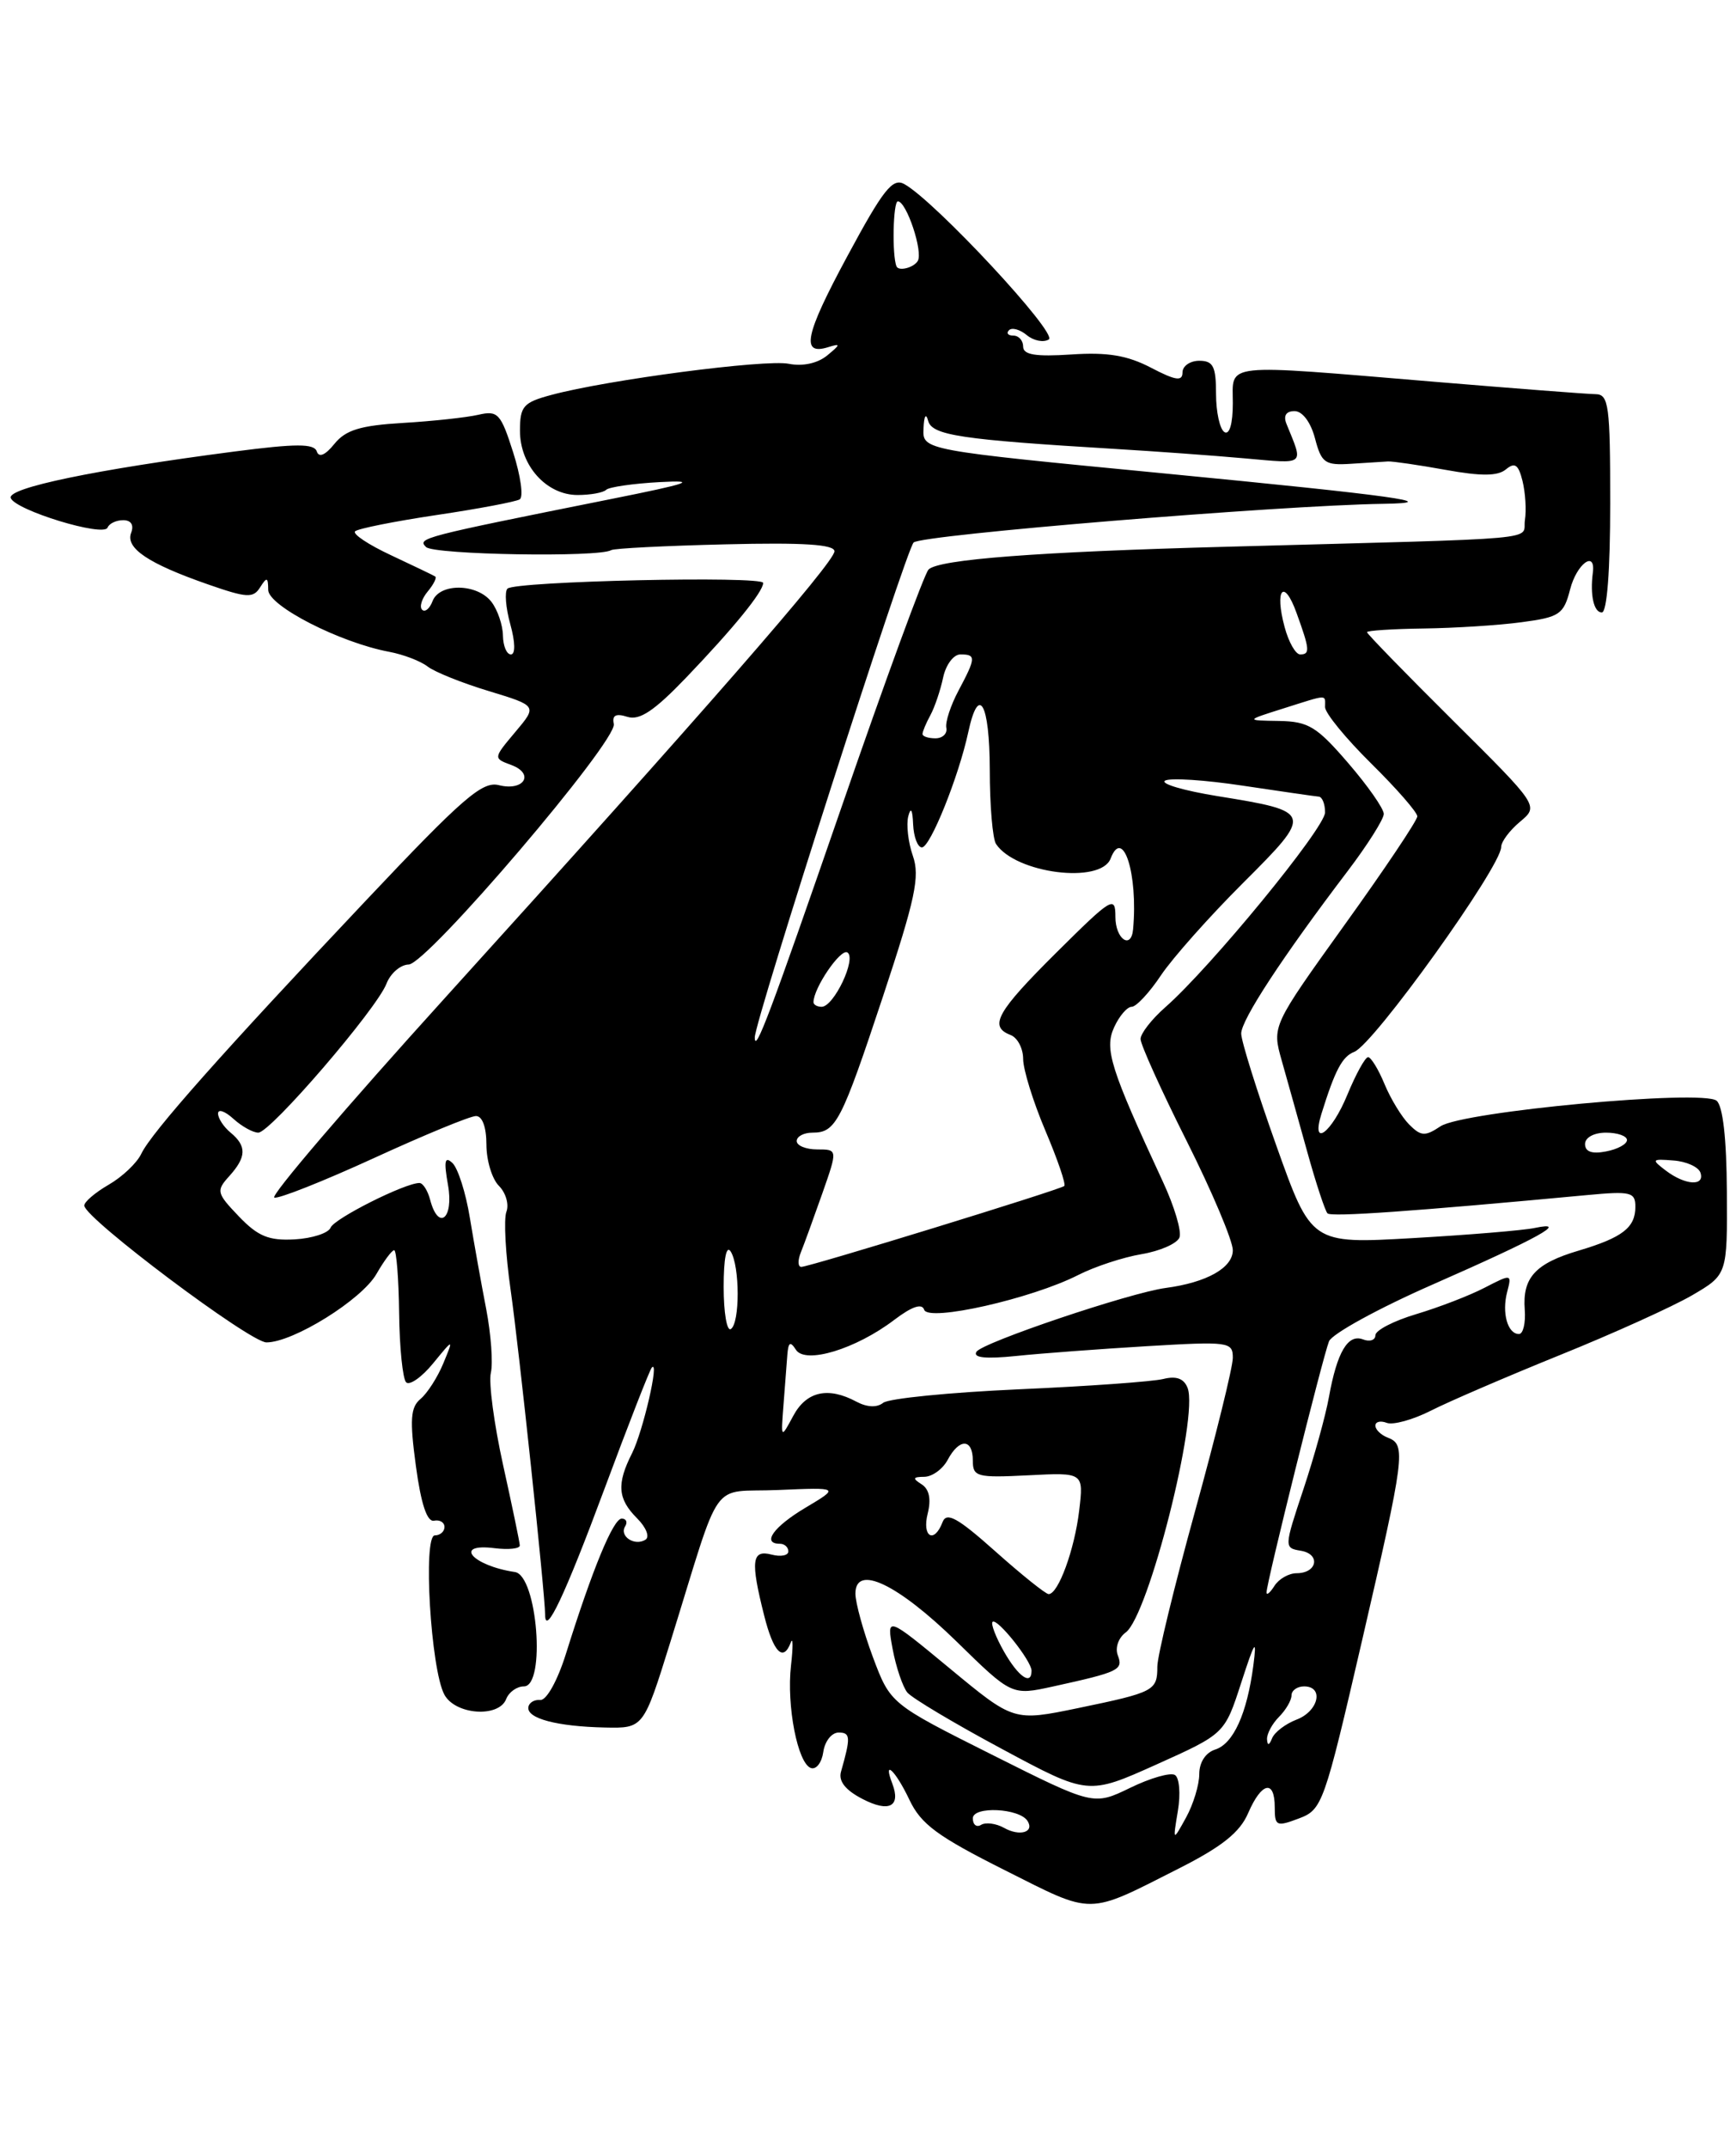 <?xml version="1.0" encoding="UTF-8" standalone="no"?>
<!DOCTYPE svg PUBLIC "-//W3C//DTD SVG 1.1//EN" "http://www.w3.org/Graphics/SVG/1.1/DTD/svg11.dtd" >
<svg xmlns="http://www.w3.org/2000/svg" xmlns:xlink="http://www.w3.org/1999/xlink" version="1.1" viewBox="0 0 207 256">
 <g >
 <path fill="currentColor"
d=" M 140.65 222.66 C 145.72 220.09 147.85 218.39 148.83 216.10 C 150.43 212.40 152.00 212.06 152.00 215.41 C 152.00 217.66 152.20 217.75 154.88 216.74 C 157.67 215.69 157.89 215.06 162.40 195.58 C 167.51 173.47 167.68 172.20 165.50 171.36 C 164.68 171.05 164.00 170.40 164.00 169.92 C 164.00 169.45 164.61 169.30 165.36 169.59 C 166.11 169.87 168.48 169.22 170.61 168.14 C 172.75 167.05 179.68 164.07 186.00 161.51 C 192.32 158.96 199.41 155.75 201.74 154.40 C 205.97 151.93 205.97 151.93 205.91 142.03 C 205.88 135.69 205.43 131.79 204.68 131.19 C 202.96 129.83 174.44 132.47 171.77 134.24 C 169.92 135.47 169.44 135.44 168.03 134.03 C 167.14 133.14 165.82 130.97 165.09 129.21 C 164.36 127.44 163.47 126.00 163.13 126.00 C 162.78 126.01 161.67 128.03 160.65 130.50 C 158.77 135.07 156.28 136.89 157.57 132.75 C 159.19 127.55 160.05 125.92 161.48 125.37 C 163.80 124.48 179.00 103.29 179.00 100.95 C 179.00 100.33 180.01 98.97 181.25 97.94 C 183.50 96.06 183.50 96.06 173.25 85.88 C 167.61 80.28 163.00 75.54 163.00 75.35 C 163.00 75.16 166.04 74.96 169.75 74.91 C 173.46 74.86 178.72 74.53 181.44 74.16 C 185.97 73.56 186.45 73.23 187.22 70.25 C 188.00 67.20 190.28 65.52 189.93 68.25 C 189.58 70.93 190.05 73.00 191.00 73.00 C 191.62 73.00 192.00 68.00 192.00 60.00 C 192.00 48.29 191.83 47.00 190.25 46.98 C 189.29 46.97 180.62 46.30 171.00 45.50 C 145.41 43.37 147.00 43.20 147.00 48.06 C 147.00 50.51 146.60 51.87 146.00 51.50 C 145.45 51.16 145.00 49.11 145.00 46.94 C 145.00 43.67 144.66 43.00 143.00 43.00 C 141.90 43.00 141.00 43.63 141.00 44.39 C 141.00 45.48 140.18 45.36 137.25 43.83 C 134.43 42.36 132.07 41.96 127.75 42.25 C 123.48 42.53 122.00 42.29 122.00 41.31 C 122.00 40.59 121.48 40.00 120.83 40.00 C 120.19 40.00 119.96 39.71 120.31 39.36 C 120.66 39.00 121.62 39.27 122.43 39.94 C 123.25 40.62 124.43 40.85 125.06 40.46 C 126.19 39.77 111.48 23.96 107.83 21.94 C 106.44 21.17 105.32 22.58 101.04 30.53 C 95.96 39.94 95.45 42.42 98.78 41.37 C 100.26 40.91 100.24 41.05 98.63 42.37 C 97.48 43.31 95.71 43.69 94.05 43.36 C 91.27 42.80 72.43 45.27 65.75 47.07 C 62.39 47.97 62.00 48.41 62.00 51.35 C 62.00 55.49 65.16 59.00 68.87 59.00 C 70.41 59.00 71.94 58.72 72.28 58.38 C 72.62 58.05 75.51 57.63 78.70 57.46 C 83.35 57.21 82.18 57.62 72.76 59.50 C 50.24 64.01 49.74 64.14 50.80 65.20 C 51.72 66.12 71.45 66.46 72.88 65.57 C 73.22 65.36 79.35 65.05 86.50 64.88 C 95.81 64.65 99.50 64.89 99.50 65.71 C 99.50 67.02 83.83 84.98 53.04 118.96 C 41.34 131.87 32.19 142.56 32.71 142.74 C 33.22 142.91 38.56 140.79 44.57 138.04 C 50.58 135.28 56.06 133.02 56.75 133.02 C 57.51 133.01 58.00 134.34 58.00 136.43 C 58.00 138.31 58.67 140.53 59.50 141.35 C 60.32 142.18 60.72 143.57 60.38 144.44 C 60.05 145.32 60.28 149.51 60.89 153.77 C 61.87 160.59 64.99 189.95 65.00 192.45 C 65.00 195.13 67.35 190.17 72.06 177.50 C 74.92 169.80 77.47 163.28 77.72 163.00 C 78.67 161.96 76.67 170.62 75.37 173.20 C 73.51 176.87 73.65 178.65 75.96 180.96 C 77.06 182.06 77.50 183.19 76.96 183.52 C 75.67 184.32 73.82 183.10 74.54 181.93 C 74.86 181.42 74.67 181.00 74.13 181.00 C 73.13 181.00 70.64 187.01 67.48 197.12 C 66.47 200.34 65.16 202.68 64.42 202.62 C 63.70 202.55 63.06 202.95 63.00 203.50 C 62.84 204.83 66.45 205.78 72.12 205.90 C 76.73 206.00 76.73 206.00 79.92 195.75 C 86.22 175.52 84.49 177.96 92.82 177.59 C 100.11 177.28 100.11 177.28 96.05 179.70 C 92.22 181.98 90.79 184.00 93.00 184.00 C 93.55 184.00 94.00 184.41 94.00 184.91 C 94.00 185.40 93.10 185.58 92.00 185.29 C 89.64 184.67 89.47 186.03 91.12 192.56 C 92.23 196.97 93.40 198.14 94.30 195.75 C 94.56 195.06 94.57 196.30 94.32 198.50 C 93.77 203.31 95.12 210.21 96.70 210.73 C 97.33 210.94 97.99 210.08 98.17 208.81 C 98.35 207.54 99.17 206.50 100.00 206.50 C 101.42 206.50 101.45 207.06 100.28 211.17 C 99.96 212.30 100.81 213.37 102.85 214.42 C 106.01 216.06 107.44 215.32 106.40 212.59 C 105.23 209.56 106.78 211.02 108.44 214.52 C 109.82 217.43 111.79 218.88 119.80 222.90 C 130.55 228.30 129.49 228.31 140.65 222.66 Z  M 60.36 202.50 C 60.68 201.68 61.63 201.00 62.47 201.00 C 65.11 201.00 64.07 187.77 61.40 187.37 C 56.27 186.60 53.98 183.89 59.00 184.53 C 60.65 184.73 61.99 184.59 61.98 184.20 C 61.97 183.82 61.07 179.50 59.99 174.62 C 58.91 169.73 58.25 164.78 58.53 163.62 C 58.80 162.45 58.55 159.03 57.97 156.00 C 57.38 152.97 56.51 148.08 56.02 145.12 C 55.54 142.16 54.60 139.23 53.95 138.62 C 53.03 137.76 52.91 138.37 53.42 141.25 C 54.13 145.25 52.28 146.77 51.29 143.00 C 51.00 141.90 50.43 141.00 50.01 141.00 C 48.28 141.00 39.85 145.24 39.42 146.32 C 39.17 146.97 37.24 147.60 35.14 147.72 C 32.05 147.89 30.76 147.36 28.48 144.98 C 25.82 142.20 25.76 141.93 27.33 140.19 C 29.39 137.91 29.44 136.61 27.50 135.00 C 26.67 134.32 26.00 133.29 26.00 132.72 C 26.00 132.15 26.82 132.43 27.83 133.35 C 28.83 134.26 30.17 135.00 30.80 135.00 C 32.24 135.00 44.91 120.28 46.08 117.25 C 46.56 116.01 47.75 114.98 48.73 114.96 C 50.94 114.90 73.62 88.31 73.19 86.29 C 72.96 85.25 73.44 85.00 74.81 85.44 C 76.26 85.90 78.01 84.73 81.80 80.78 C 87.48 74.85 91.00 70.53 91.00 69.48 C 91.00 68.61 61.40 69.27 60.51 70.16 C 60.15 70.52 60.30 72.43 60.85 74.41 C 61.44 76.54 61.47 78.00 60.92 78.00 C 60.41 78.00 59.99 76.99 59.97 75.75 C 59.95 74.51 59.34 72.71 58.61 71.75 C 56.92 69.53 52.42 69.46 51.58 71.64 C 51.24 72.55 50.67 73.01 50.33 72.67 C 49.99 72.33 50.29 71.35 51.00 70.50 C 51.71 69.65 52.11 68.84 51.89 68.71 C 51.68 68.57 49.31 67.44 46.63 66.18 C 43.95 64.93 42.02 63.65 42.34 63.33 C 42.66 63.01 47.02 62.14 52.03 61.39 C 57.03 60.65 61.51 59.80 61.97 59.52 C 62.44 59.23 62.08 56.71 61.19 53.92 C 59.71 49.27 59.36 48.90 57.03 49.44 C 55.64 49.76 51.59 50.20 48.04 50.41 C 42.97 50.71 41.22 51.25 39.88 52.90 C 38.78 54.26 38.03 54.58 37.77 53.80 C 37.45 52.86 35.30 52.86 27.93 53.82 C 11.34 55.98 0.88 58.15 1.28 59.35 C 1.77 60.80 12.39 64.05 12.83 62.88 C 13.02 62.40 13.85 62.00 14.69 62.00 C 15.63 62.00 15.99 62.57 15.64 63.50 C 14.93 65.33 17.67 67.17 24.79 69.65 C 29.44 71.27 30.19 71.32 31.02 70.00 C 31.82 68.73 31.97 68.78 31.98 70.31 C 32.00 72.22 40.53 76.59 46.41 77.69 C 48.11 78.01 50.17 78.80 51.00 79.45 C 51.83 80.09 55.10 81.41 58.29 82.37 C 64.07 84.13 64.07 84.13 61.44 87.25 C 58.81 90.38 58.81 90.38 60.97 91.18 C 63.79 92.23 62.48 94.34 59.47 93.58 C 57.51 93.09 55.16 95.12 43.71 107.25 C 26.46 125.51 18.06 134.98 16.85 137.51 C 16.33 138.62 14.57 140.28 12.95 141.21 C 11.33 142.15 10.02 143.27 10.05 143.70 C 10.14 145.24 29.81 160.00 31.77 160.00 C 34.96 160.00 43.14 154.91 44.89 151.84 C 45.78 150.29 46.73 149.01 47.00 149.01 C 47.27 149.01 47.54 152.39 47.59 156.51 C 47.64 160.64 48.02 164.35 48.43 164.76 C 48.84 165.16 50.29 164.15 51.64 162.50 C 54.10 159.50 54.10 159.50 52.86 162.50 C 52.18 164.15 50.96 166.05 50.15 166.73 C 48.95 167.73 48.84 169.18 49.59 174.73 C 50.20 179.25 50.92 181.42 51.75 181.25 C 52.44 181.11 53.00 181.45 53.00 182.00 C 53.00 182.55 52.48 183.00 51.85 183.00 C 50.41 183.00 51.36 198.94 52.98 201.97 C 54.28 204.40 59.49 204.77 60.36 202.50 Z  M 119.72 217.86 C 118.77 217.33 117.54 217.17 116.99 217.50 C 116.45 217.84 116.00 217.49 116.00 216.73 C 116.00 215.24 121.58 215.51 122.53 217.05 C 123.36 218.39 121.58 218.91 119.72 217.86 Z  M 140.45 215.83 C 140.79 213.81 140.63 211.89 140.10 211.56 C 139.56 211.23 137.16 211.92 134.76 213.09 C 130.39 215.21 130.39 215.21 118.28 209.14 C 106.17 203.07 106.17 203.07 104.08 197.50 C 102.94 194.43 102.00 191.03 102.00 189.94 C 102.00 186.39 107.02 188.78 114.07 195.66 C 120.64 202.09 120.64 202.09 125.57 201.01 C 133.44 199.28 133.95 199.04 133.29 197.30 C 132.94 196.41 133.36 195.21 134.23 194.57 C 136.94 192.59 142.94 168.90 141.61 165.43 C 141.18 164.31 140.27 163.97 138.71 164.36 C 137.47 164.67 129.71 165.23 121.47 165.59 C 113.24 165.96 105.97 166.68 105.31 167.20 C 104.57 167.79 103.39 167.74 102.13 167.07 C 98.74 165.25 96.16 165.83 94.59 168.75 C 93.11 171.50 93.11 171.50 93.42 167.50 C 93.59 165.30 93.80 162.60 93.88 161.50 C 94.00 159.97 94.23 159.82 94.90 160.87 C 96.01 162.63 102.04 160.81 106.65 157.30 C 108.75 155.71 109.94 155.31 110.20 156.11 C 110.69 157.58 123.02 154.79 128.56 151.97 C 130.52 150.97 133.92 149.85 136.13 149.48 C 138.33 149.11 140.37 148.21 140.64 147.49 C 140.92 146.77 140.03 143.78 138.66 140.84 C 132.41 127.38 131.67 125.03 132.84 122.46 C 133.45 121.11 134.40 120.00 134.94 120.00 C 135.48 120.00 137.06 118.31 138.43 116.25 C 139.81 114.19 144.22 109.23 148.22 105.24 C 156.62 96.86 156.58 96.73 145.18 94.89 C 141.16 94.24 138.34 93.41 138.91 93.05 C 139.49 92.69 143.69 92.96 148.23 93.65 C 152.78 94.33 156.84 94.92 157.25 94.95 C 157.66 94.98 158.00 95.82 158.00 96.83 C 158.00 98.68 144.34 115.33 138.93 120.07 C 137.32 121.49 136.00 123.18 136.00 123.84 C 136.00 124.50 138.47 129.97 141.50 136.00 C 144.53 142.03 147.00 147.89 147.00 149.01 C 147.00 151.11 143.89 152.86 139.00 153.51 C 134.71 154.08 117.11 160.02 116.43 161.12 C 115.99 161.83 117.52 161.99 121.14 161.62 C 124.09 161.31 131.11 160.79 136.75 160.45 C 146.54 159.87 147.00 159.93 147.00 161.84 C 147.00 162.94 144.97 171.16 142.50 180.11 C 140.03 189.06 138.00 197.39 138.00 198.63 C 138.00 201.52 137.65 201.70 128.53 203.59 C 120.88 205.17 120.88 205.17 113.29 198.89 C 105.71 192.62 105.71 192.62 106.44 196.56 C 106.85 198.73 107.64 201.05 108.19 201.73 C 108.75 202.40 113.83 205.43 119.48 208.46 C 129.74 213.97 129.74 213.97 137.89 210.31 C 146.03 206.65 146.03 206.65 148.00 200.57 C 149.64 195.52 149.88 195.17 149.45 198.50 C 148.69 204.27 147.06 207.85 144.89 208.53 C 143.75 208.90 143.00 210.06 143.00 211.45 C 143.00 212.73 142.29 215.06 141.42 216.64 C 139.84 219.50 139.84 219.50 140.45 215.83 Z  M 151.08 207.32 C 151.04 206.67 151.68 205.47 152.50 204.64 C 153.32 203.82 154.00 202.66 154.00 202.07 C 154.00 201.48 154.68 201.00 155.50 201.00 C 157.90 201.00 157.23 203.96 154.60 204.96 C 153.29 205.46 151.97 206.46 151.68 207.19 C 151.34 208.04 151.13 208.09 151.08 207.32 Z  M 119.72 196.86 C 118.74 195.14 118.13 193.54 118.35 193.31 C 118.88 192.79 123.00 197.96 123.00 199.13 C 123.00 200.95 121.43 199.86 119.72 196.86 Z  M 118.70 184.92 C 114.18 180.89 112.87 180.17 112.39 181.42 C 111.39 184.04 109.91 183.19 110.62 180.39 C 111.05 178.67 110.80 177.49 109.89 176.91 C 108.78 176.21 108.84 176.03 110.21 176.02 C 111.16 176.01 112.41 175.10 113.00 174.00 C 114.39 171.39 116.00 171.44 116.00 174.09 C 116.00 176.02 116.47 176.15 122.61 175.84 C 129.22 175.50 129.22 175.50 128.68 180.05 C 128.13 184.69 126.19 190.00 125.04 190.00 C 124.69 190.00 121.83 187.71 118.70 184.92 Z  M 151.02 189.81 C 150.99 188.77 157.72 161.76 158.47 159.87 C 158.83 158.98 164.38 155.93 170.81 153.11 C 183.53 147.52 187.20 145.48 183.00 146.36 C 181.62 146.65 175.07 147.19 168.43 147.57 C 156.36 148.26 156.36 148.26 152.18 136.52 C 149.88 130.07 148.00 124.06 148.00 123.19 C 148.00 121.56 152.93 114.04 160.69 103.83 C 163.06 100.71 165.00 97.64 165.00 97.01 C 165.00 96.38 163.09 93.65 160.75 90.94 C 157.01 86.60 156.02 85.99 152.50 85.93 C 148.50 85.87 148.50 85.87 153.00 84.45 C 158.47 82.72 158.00 82.74 158.00 84.28 C 158.00 84.99 160.47 88.01 163.50 91.00 C 166.53 93.99 169.00 96.82 169.00 97.30 C 169.00 97.78 165.10 103.60 160.33 110.23 C 151.67 122.30 151.67 122.30 152.83 126.40 C 153.47 128.65 154.84 133.56 155.88 137.30 C 156.92 141.05 158.01 144.34 158.29 144.62 C 158.74 145.07 168.53 144.38 189.25 142.44 C 194.45 141.95 195.00 142.09 195.00 143.83 C 195.00 146.32 193.47 147.50 188.24 149.06 C 183.06 150.59 181.52 152.29 181.81 156.10 C 181.93 157.69 181.62 159.00 181.12 159.00 C 179.77 159.00 179.06 156.49 179.71 154.00 C 180.28 151.82 180.25 151.82 177.01 153.49 C 175.22 154.42 171.55 155.83 168.87 156.63 C 166.19 157.43 164.00 158.56 164.00 159.15 C 164.00 159.73 163.33 159.96 162.52 159.64 C 160.72 158.96 159.43 161.15 158.46 166.52 C 158.07 168.71 156.70 173.65 155.42 177.50 C 153.11 184.43 153.11 184.50 155.10 184.83 C 157.49 185.22 157.08 187.50 154.62 187.51 C 153.68 187.51 152.49 188.19 151.97 189.01 C 151.45 189.83 151.02 190.19 151.02 189.81 Z  M 86.29 153.39 C 86.29 150.00 86.61 148.36 87.13 149.17 C 88.23 150.91 88.24 157.73 87.14 158.41 C 86.67 158.70 86.29 156.44 86.29 153.39 Z  M 95.50 149.25 C 95.89 148.29 97.03 145.14 98.05 142.25 C 99.89 137.00 99.89 137.00 97.45 137.00 C 96.10 137.00 95.00 136.55 95.00 136.00 C 95.00 135.45 95.84 135.00 96.88 135.00 C 99.67 135.00 100.31 133.76 105.30 118.72 C 109.14 107.13 109.71 104.47 108.85 102.01 C 108.29 100.41 108.05 98.28 108.30 97.30 C 108.60 96.14 108.81 96.47 108.88 98.25 C 108.95 99.76 109.42 101.00 109.93 101.00 C 110.92 101.00 114.31 92.59 115.46 87.25 C 116.70 81.49 118.00 83.78 118.02 91.75 C 118.02 96.01 118.36 100.00 118.77 100.60 C 121.11 104.11 131.25 105.40 132.43 102.33 C 133.90 98.49 135.71 104.17 135.11 110.75 C 134.89 113.24 133.00 111.93 133.00 109.28 C 133.00 106.71 132.59 106.96 126.00 113.50 C 118.84 120.61 117.87 122.35 120.50 123.36 C 121.33 123.68 122.00 124.96 122.00 126.22 C 122.00 127.47 123.19 131.32 124.65 134.76 C 126.11 138.21 127.13 141.17 126.90 141.36 C 126.35 141.82 96.49 151.00 95.55 151.00 C 95.13 151.00 95.11 150.21 95.50 149.25 Z  M 198.63 139.52 C 196.88 138.19 196.94 138.11 199.55 138.32 C 201.09 138.43 202.53 139.09 202.76 139.77 C 203.31 141.42 200.95 141.28 198.63 139.52 Z  M 189.00 136.36 C 189.00 135.58 190.06 135.00 191.50 135.00 C 192.88 135.00 194.00 135.40 194.00 135.88 C 194.00 136.37 192.88 136.98 191.50 137.24 C 189.82 137.57 189.00 137.27 189.00 136.36 Z  M 90.00 123.64 C 90.00 121.68 108.01 65.59 108.94 64.66 C 109.85 63.75 152.49 60.24 164.92 60.05 C 172.47 59.94 166.19 59.07 138.75 56.42 C 110.00 53.65 110.00 53.65 110.12 51.08 C 110.18 49.56 110.41 49.18 110.67 50.15 C 111.13 51.89 114.56 52.40 133.00 53.51 C 137.68 53.79 144.61 54.29 148.40 54.63 C 155.79 55.28 155.44 55.56 153.39 50.50 C 153.01 49.54 153.36 49.00 154.36 49.00 C 155.30 49.00 156.29 50.32 156.80 52.25 C 157.57 55.18 157.98 55.48 161.08 55.28 C 162.96 55.16 164.95 55.03 165.50 55.00 C 166.05 54.97 169.14 55.42 172.36 56.00 C 176.62 56.77 178.59 56.76 179.57 55.94 C 180.63 55.07 181.05 55.36 181.54 57.31 C 181.88 58.68 182.02 60.78 181.83 61.99 C 181.46 64.45 185.22 64.11 146.50 65.16 C 123.68 65.77 111.93 66.67 110.72 67.88 C 110.22 68.38 105.57 81.07 100.38 96.09 C 91.78 120.96 90.00 125.69 90.00 123.64 Z  M 97.00 119.45 C 97.00 117.77 100.23 113.03 101.04 113.52 C 102.17 114.22 99.43 120.00 97.97 120.00 C 97.44 120.00 97.00 119.75 97.00 119.45 Z  M 110.00 87.49 C 110.00 87.20 110.42 86.19 110.94 85.24 C 111.46 84.28 112.14 82.26 112.46 80.75 C 112.78 79.24 113.70 78.00 114.52 78.00 C 116.40 78.00 116.38 78.39 114.30 82.30 C 113.36 84.06 112.70 86.06 112.84 86.75 C 112.98 87.44 112.39 88.00 111.54 88.00 C 110.69 88.00 110.00 87.77 110.00 87.49 Z  M 153.18 74.75 C 151.95 70.22 153.09 68.86 154.60 73.06 C 156.18 77.41 156.23 78.00 155.03 78.00 C 154.49 78.00 153.66 76.54 153.18 74.75 Z  M 106.90 31.75 C 106.35 30.45 106.49 24.00 107.06 24.00 C 108.09 24.00 110.10 30.03 109.43 31.11 C 108.93 31.92 107.15 32.36 106.90 31.75 Z "/>
</g>
</svg>